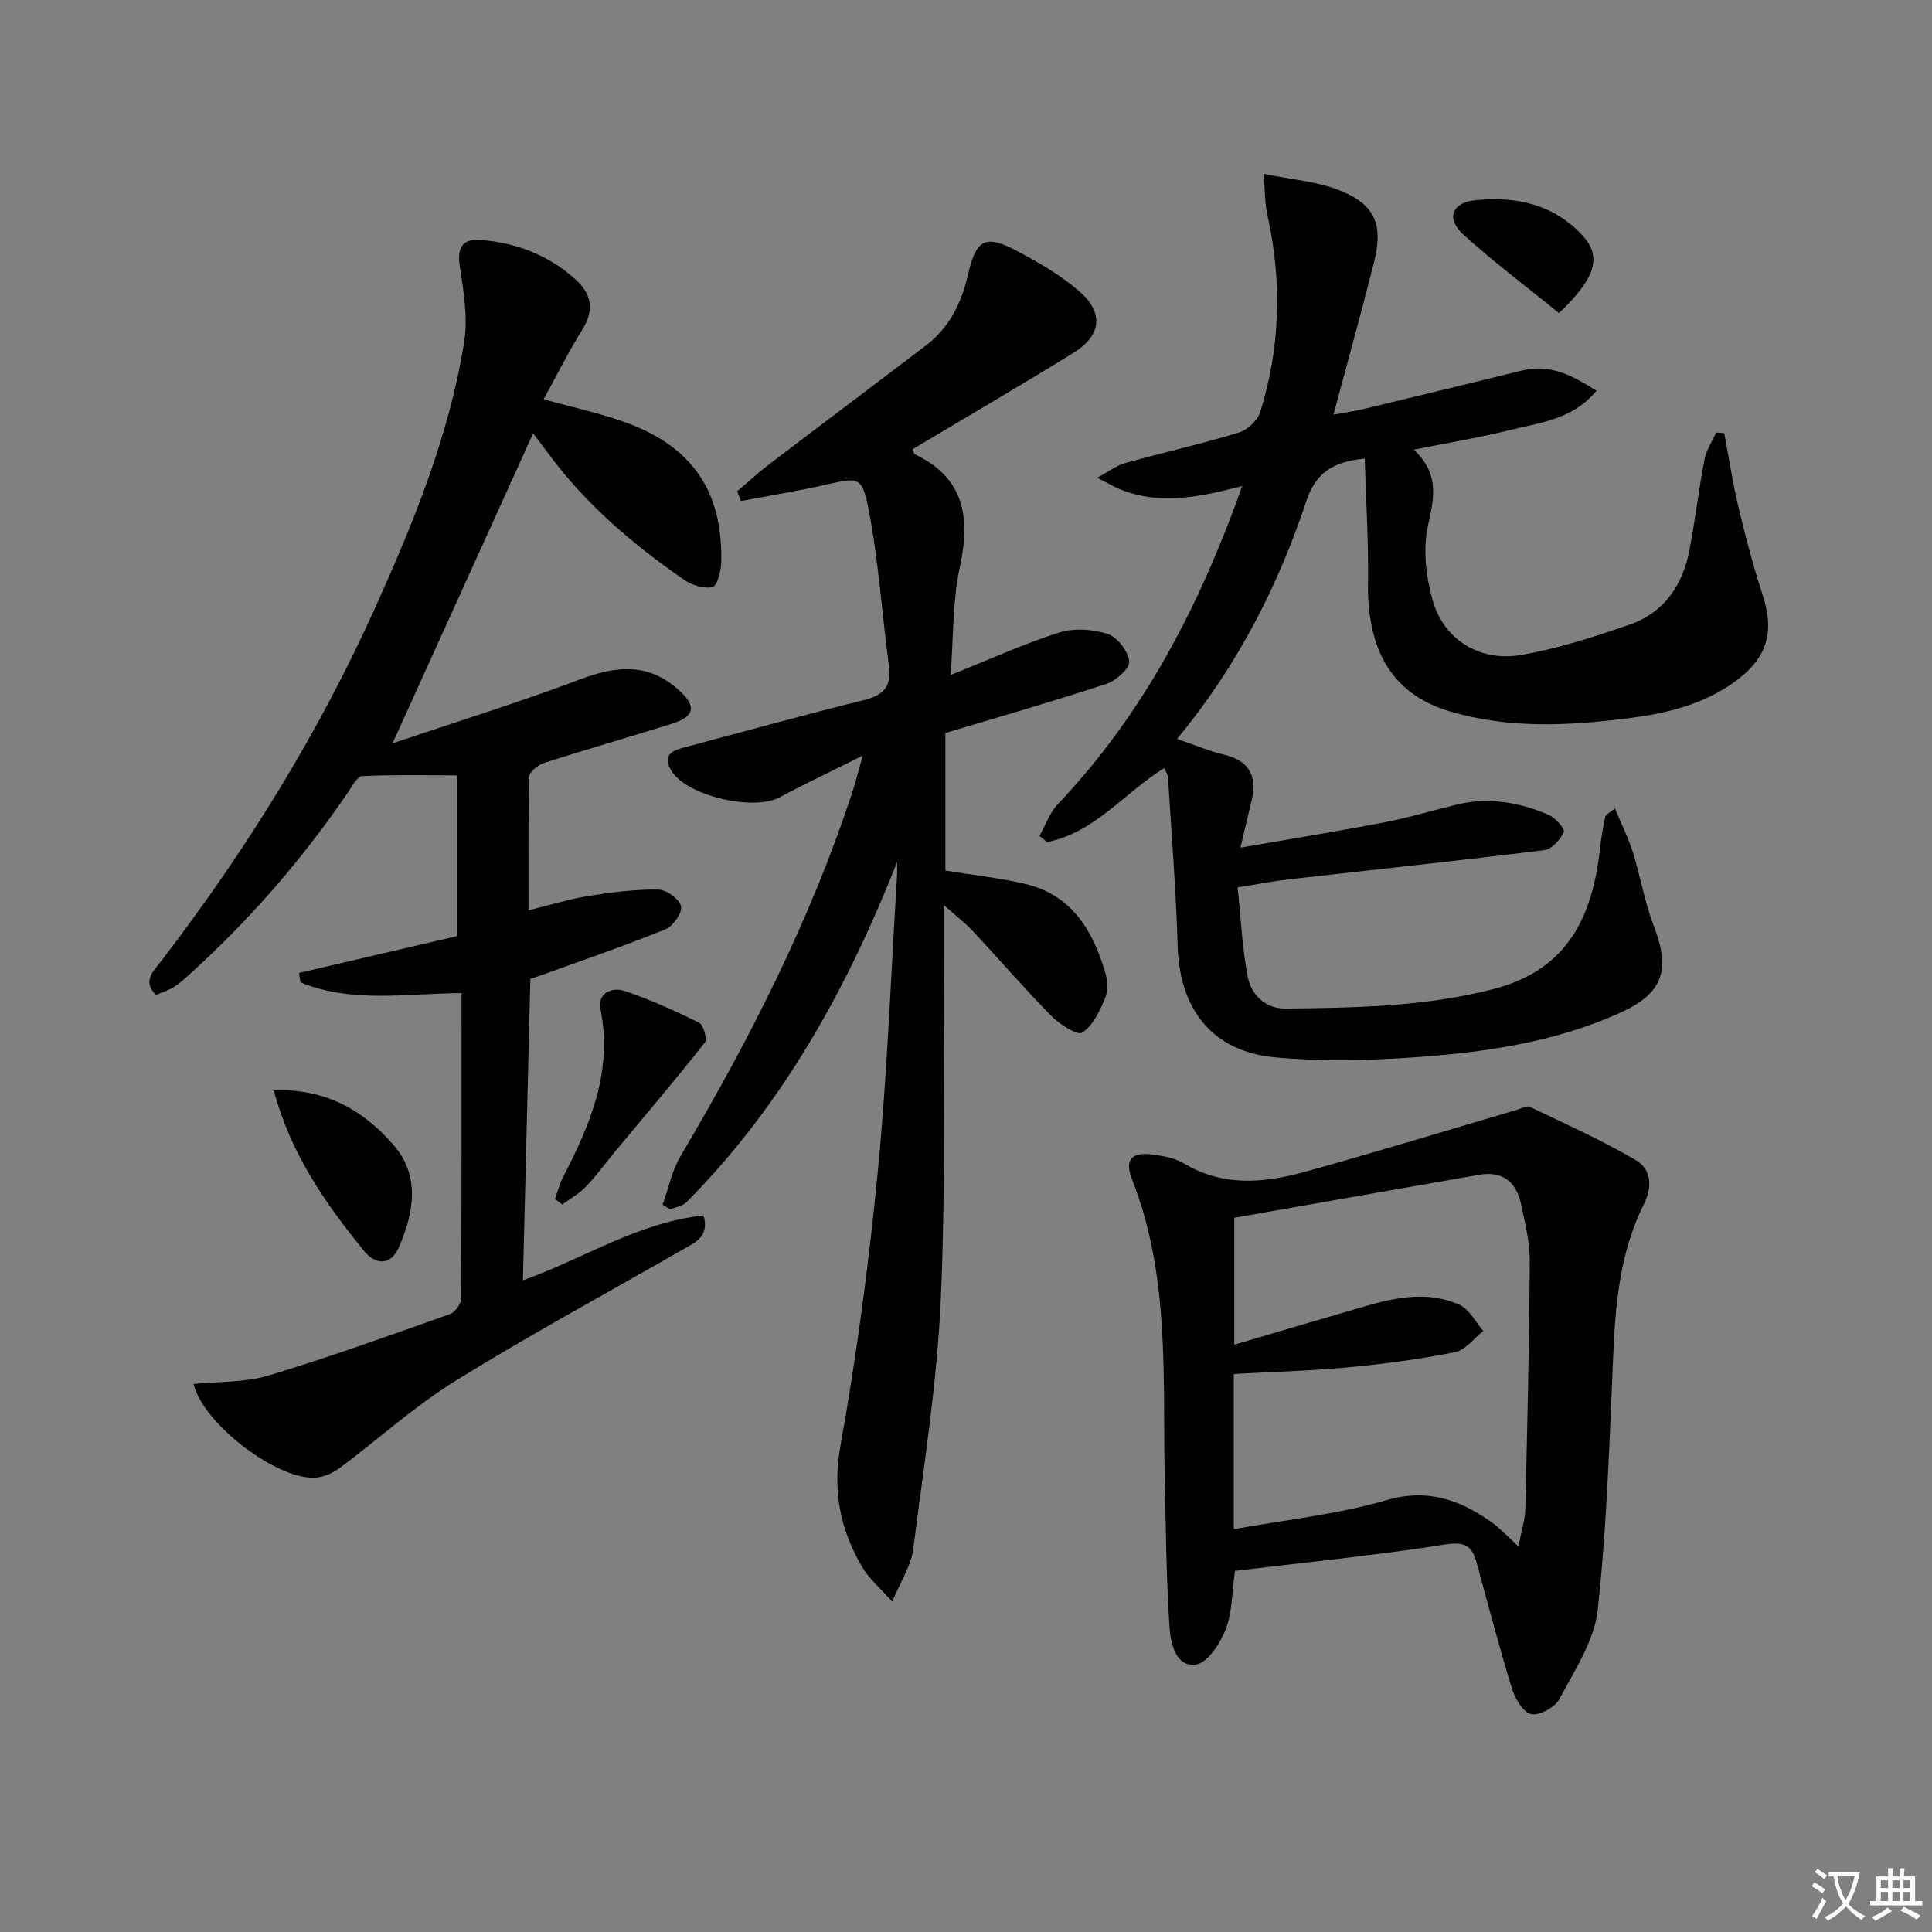 <svg enable-background="new 0 0 400 400" viewBox="0 0 400 400" xmlns="http://www.w3.org/2000/svg"><rect x="0" y="0" width="400" height="400" fill="#808080" stroke="none"/><path d="m377.9 391.2c-.2.3-.4.5-.6.8-.7-.6-1.4-1-2.2-1.5.2-.3.4-.5.5-.8.6.4 1.4.8 2.3 1.5zm-1.8 6.1c-.2-.2-.5-.4-.9-.6.4-.6.8-1.2 1.2-1.9s.7-1.3.9-1.9c.3.3.5.5.8.7-.7 1.3-1.4 2.6-2 3.7zm2.2-9c-.3.3-.5.5-.6.8-.6-.6-1.3-1.1-2-1.5.3-.3.5-.5.6-.7.6.5 1.3.9 2 1.4zm.3.2v-.9h2 4.5c-.3 1.3-.6 2.5-1 3.6s-.9 2.1-1.4 3c.4.5 1 1 1.6 1.4s1.2.8 1.9 1.1c-.3.2-.5.4-.8.8-.4-.3-1-.7-1.6-1.2s-1.2-1.1-1.6-1.6c-.5.6-1.1 1.1-1.7 1.6s-1.4.9-2.1 1.4c-.1-.3-.3-.5-.7-.8.6-.2 1.2-.5 1.9-1s1.4-1.1 2-1.8c-.5-.8-.9-1.6-1.2-2.5s-.6-2-.8-3.2c-.4.1-.7.1-1 .1zm2.5 2.7c.3 1 .7 1.7 1 2.2.3-.5.6-1.1 1-2s.6-1.9.9-3h-3.2-.4c.1.9.3 1.8.7 2.8z" fill="#fbfcfa"/><path d="m396.5 388.5v1.5 3.6h1.5v.9c-.4 0-1 0-1.7 0h-7.9c-.5 0-.9 0-1.2 0v-.9h1.3v-3.5c0-.7 0-1.2 0-1.6h2.4c0-.8 0-1.4 0-1.7h1c0 .3-.1.8-.1 1.7h1.5c0-.8 0-1.4 0-1.7h1c0 .3-.1.9-.1 1.7zm-8.2 9.2c-.2-.3-.5-.5-.8-.8.8-.3 1.4-.6 1.9-.9s1-.7 1.4-1.1c.3.3.6.5.9.8-1.6 1-2.8 1.6-3.4 2zm2.6-6.8v-1.6h-1.5v1.6zm0 2.7v-1.9h-1.5v1.9zm2.4-2.7v-1.6h-1.5v1.6zm0 2.7v-1.9h-1.5v1.9zm.2 2 .7-.8c.4.2.9.5 1.6.8s1.3.7 1.8 1c-.3.3-.5.6-.8.8-.4-.3-1.5-1-3.3-1.8zm2-4.7v-1.6h-1.4v1.6zm0 2.7v-1.9h-1.4v1.9z" fill="#fbfcfa"/><g fill="#010100"><path d="m241.06 159.01c-8.3 5.14-14.44 13.42-24.28 15.33-.52-.43-1.04-.86-1.56-1.28 1.25-2.22 2.11-4.8 3.81-6.59 17.74-18.68 29.29-40.9 38.16-65.84-8.92 2.32-17.22 4.02-25.46.6-1.16-.48-2.25-1.14-4.55-2.32 2.53-1.37 4.04-2.56 5.74-3.03 7.83-2.17 15.77-3.96 23.54-6.31 1.78-.54 3.9-2.48 4.44-4.22 4.2-13.43 4.57-27.06 1.5-40.82-.52-2.32-.47-4.77-.81-8.54 5.84 1.19 10.85 1.55 15.34 3.26 7.71 2.93 9.57 7.12 7.52 15.18-2.61 10.27-5.44 20.49-8.37 31.43 2.39-.45 4.55-.77 6.67-1.28 10.81-2.59 21.6-5.22 32.39-7.87 5.68-1.4 10.26.92 15.4 4.19-4.92 5.98-11.72 6.59-17.93 8.14-6.23 1.56-12.59 2.59-19.89 4.06 5.35 5.04 4.2 9.98 2.94 15.66-1.09 4.91-.44 10.62.96 15.55 2.29 8.1 9.74 12.75 18.25 11.3 7.62-1.3 15.1-3.73 22.44-6.26 7.22-2.48 11.12-8.23 12.5-15.59 1.16-6.19 1.9-12.46 3.09-18.64.37-1.94 1.58-3.71 2.4-5.56.56.04 1.12.08 1.68.11.96 5.07 1.73 10.19 2.92 15.2 1.46 6.12 3.05 12.22 5 18.2 2.59 7.93.98 13.29-5.9 18.19-6.43 4.58-13.74 6.39-21.42 7.38-12.61 1.63-25.1 2.32-37.54-1.4-12.92-3.86-17-14.15-16.81-26.66.13-8.52-.43-17.06-.68-25.64-6.72.66-10.17 3.03-12.11 8.86-5.9 17.74-14.38 34.24-26.74 49.19 3.55 1.21 6.57 2.5 9.71 3.25 5.35 1.28 6.91 4.54 5.7 9.59-.68 2.86-1.35 5.72-2.29 9.67 10.4-1.81 20.17-3.39 29.89-5.26 5.04-.97 9.97-2.47 14.96-3.67 6.57-1.59 12.9-.45 18.96 2.13 1.39.59 3.42 2.93 3.14 3.56-.71 1.57-2.46 3.54-3.99 3.74-17.62 2.19-35.27 4.05-52.91 6.06-3.11.35-6.2.96-10.63 1.65.66 6.25.93 12.45 2.08 18.48.72 3.78 3.69 6.67 7.8 6.62 14.44-.16 28.84-.37 43.05-4.03 15.59-4.02 20.6-15.19 22.13-29.4.23-2.13.63-4.24 1.06-6.34.07-.36.7-.61 1.99-1.66 1.36 3.26 2.78 6.1 3.72 9.09 1.58 5.04 2.44 10.33 4.33 15.24 3.53 9.17 1.93 13.98-7.06 18.02-13.54 6.09-28.03 8.18-42.62 9.18-9.57.66-19.29.89-28.82-.01-12.93-1.22-19.7-9.97-20.08-23.03-.34-11.61-1.28-23.19-1.99-34.79.01-.56-.4-1.14-.77-2.07z"/><path d="m94.64 193.81c0-11.33 0-22.25 0-33.28-7.18 0-13.42-.15-19.64.15-1.01.05-2.04 2.02-2.86 3.23-9.51 13.97-20.5 26.63-33.05 37.95-.99.89-1.98 1.81-3.1 2.5-1.11.68-2.39 1.08-3.71 1.65-2.85-2.89-.52-4.93 1-6.91 17.59-22.89 32.72-47.29 44.56-73.64 7.91-17.59 15.2-35.48 18.26-54.66.8-5.02-.11-10.42-.89-15.54-.6-3.92.42-5.89 4.36-5.58 7.32.59 13.89 3.1 19.44 8.04 3.51 3.13 4.12 6.42 1.53 10.57-2.87 4.6-5.3 9.48-7.99 14.37 6.09 1.7 11.75 2.9 17.13 4.86 13.75 5.01 20.02 14.38 19.64 28.95-.05 1.8-.86 4.88-1.8 5.08-1.81.38-4.29-.4-5.92-1.53-10.58-7.33-20.33-15.61-28.03-26.06-1.08-1.47-2.2-2.91-3.19-4.23-9.53 21.01-19.06 42.02-29.11 64.17 13.15-4.44 26.07-8.43 38.69-13.2 7.42-2.8 14.06-3.59 20.38 1.99 3.97 3.51 3.61 5.64-1.4 7.21-8.71 2.72-17.48 5.23-26.17 8.01-1.28.41-3.16 1.85-3.19 2.85-.25 8.95-.15 17.9-.15 27.7 4.67-1.13 8.6-2.36 12.62-3 4.71-.75 9.51-1.35 14.27-1.28 1.68.02 4.38 2 4.68 3.47.28 1.37-1.68 4.13-3.26 4.77-8.59 3.47-17.36 6.47-26.07 9.63-.6.22-1.22.38-1.86.58-.52 20.76-1.03 41.36-1.55 62.45 12.53-4.45 23.79-11.99 37.41-13.44 1.24 4.49-1.8 5.62-4.29 7.05-15.72 9.03-31.67 17.66-47.08 27.2-8.41 5.21-15.85 11.98-23.82 17.93-1.38 1.03-3.16 1.89-4.85 2.08-7.75.88-23.5-10.89-25.56-19.36 5.22-.54 10.62-.28 15.51-1.75 12.66-3.8 25.11-8.31 37.58-12.72 1.05-.37 2.29-2.1 2.3-3.2.14-20.97.1-41.93.1-63.26-11.47.07-22.73 2.14-33.36-2.23-.09-.65-.18-1.3-.28-1.95 11.12-2.59 22.23-5.17 32.72-7.62z"/><path d="m185.74 178.47c-10.37 26.26-23.7 50.36-43.61 70.43-.81.82-2.25 1.01-3.4 1.49-.52-.32-1.03-.63-1.55-.95 1.22-3.38 1.93-7.06 3.73-10.1 14.27-24.11 26.95-48.94 35.66-75.66.6-1.83 1.05-3.71 2.04-7.23-6.64 3.32-11.98 5.83-17.16 8.61-5.45 2.93-19.35-.27-22.48-5.53-2.07-3.48.59-4.24 3.21-4.93 12.18-3.22 24.32-6.61 36.56-9.62 4.08-1 5.9-2.74 5.31-7.09-1.46-10.82-2.14-21.77-4.22-32.46-1.34-6.9-2.17-6.59-8.83-5.08-5.82 1.32-11.72 2.27-17.58 3.38-.27-.67-.54-1.33-.81-2 2.17-1.84 4.27-3.79 6.53-5.52 10.84-8.26 21.74-16.44 32.58-24.7 4.85-3.69 7.32-8.71 8.69-14.65 1.74-7.52 3.69-8.34 10.34-4.8 4.38 2.33 8.77 4.88 12.51 8.08 5.34 4.55 4.89 9.26-1.06 12.94-10.99 6.81-22.18 13.31-33.27 19.93.22.52.27.94.47 1.04 10.27 4.9 11.54 13 9.34 23.26-1.54 7.17-1.33 14.71-1.93 22.44 7.99-3.19 15.08-6.44 22.45-8.78 3.07-.98 6.97-.72 10.07.28 2 .65 4.21 3.55 4.46 5.67.17 1.39-2.71 4.01-4.69 4.66-11 3.62-22.14 6.81-33.37 10.18v28.48c5.77.94 11.23 1.52 16.53 2.77 9.57 2.25 13.96 9.56 16.55 18.24.5 1.68.64 3.86-.01 5.41-1.11 2.65-2.53 5.69-4.75 7.14-.99.65-4.67-1.72-6.38-3.46-5.6-5.69-10.82-11.75-16.27-17.59-1.53-1.64-3.34-3.01-6.01-5.38 0 3.06.01 4.83 0 6.6-.11 24.83.47 49.68-.58 74.47-.74 17.52-3.53 34.96-5.75 52.39-.42 3.26-2.48 6.32-4.33 10.79-2.67-3.02-4.83-4.81-6.17-7.09-4.59-7.79-6.24-15.78-4.55-25.19 3.39-18.94 5.92-38.07 7.77-57.23 1.95-20.18 2.68-40.47 3.94-60.71.07-.97.02-1.95.02-2.93z"/><path d="m255.69 325.23c-.62 4.34-.53 8.51-1.92 12.1-1.13 2.93-3.8 7.01-6.2 7.31-4.14.52-5.2-4.39-5.42-7.62-.69-10.27-.77-20.58-1-30.87-.45-20.84 1.14-41.89-6.76-61.93-1.58-3.99-.25-5.74 4.04-5.21 2.27.28 4.75.7 6.66 1.85 8.09 4.86 16.56 4.1 24.97 1.78 14.69-4.06 29.26-8.53 43.89-12.83.93-.27 2.11-.97 2.78-.65 7.42 3.55 14.96 6.93 22.05 11.09 3.03 1.78 3.39 5.45 1.62 8.95-4.9 9.73-5.91 20.24-6.38 30.94-.77 17.74-1.31 35.54-3.23 53.17-.7 6.39-4.79 12.53-7.94 18.46-.91 1.72-4.24 3.54-5.9 3.11-1.72-.44-3.34-3.36-3.99-5.51-2.63-8.55-4.87-17.23-7.25-25.86-.92-3.32-2.3-4.4-6.37-3.76-14.43 2.27-28.98 3.71-43.65 5.48zm58.69-5.08c.63-3.32 1.37-5.53 1.42-7.76.41-17.12.82-34.23.92-51.35.02-3.92-1-7.88-1.81-11.76-.97-4.59-3.84-6.89-8.67-6.05-16.93 2.95-33.85 5.94-50.7 8.9v26.28c9.37-2.76 18.23-5.4 27.1-7.97 6.46-1.87 13.08-3.17 19.48-.33 2.06.92 3.35 3.59 4.99 5.46-1.95 1.52-3.72 3.95-5.89 4.39-7.29 1.45-14.7 2.44-22.11 3.13-7.86.74-15.77.94-23.67 1.38v32.13c10.78-1.96 21.4-3.04 31.48-5.98 8.6-2.51 15.23-.16 21.83 4.49 1.7 1.19 3.13 2.77 5.63 5.04z"/><path d="m56.67 225.76c10.7-.47 18.58 4.12 24.81 11.3 5.57 6.43 4.23 14 1.09 21.2-1.76 4.02-4.98 3.44-7.14.8-7.98-9.79-15.21-20.08-18.76-33.3z"/><path d="m114.88 248.2c.59-1.57 1.02-3.22 1.79-4.69 5.65-10.89 10.23-21.91 7.63-34.7-.65-3.18 2.47-4.51 4.98-3.66 5.3 1.79 10.45 4.11 15.47 6.6.91.45 1.72 3.41 1.17 4.11-6.04 7.65-12.36 15.08-18.59 22.58-2.02 2.43-3.88 5.01-6.06 7.28-1.39 1.44-3.23 2.45-4.87 3.66-.5-.4-1.01-.79-1.52-1.18z"/><path d="m322.77 64.82c-6.63-5.39-13.48-10.53-19.8-16.25-3.6-3.26-2.44-6.62 2.46-7.12 8.33-.84 16.23.79 22.21 7.31 4.01 4.37 2.83 8.74-4.87 16.06z"/></g></svg>